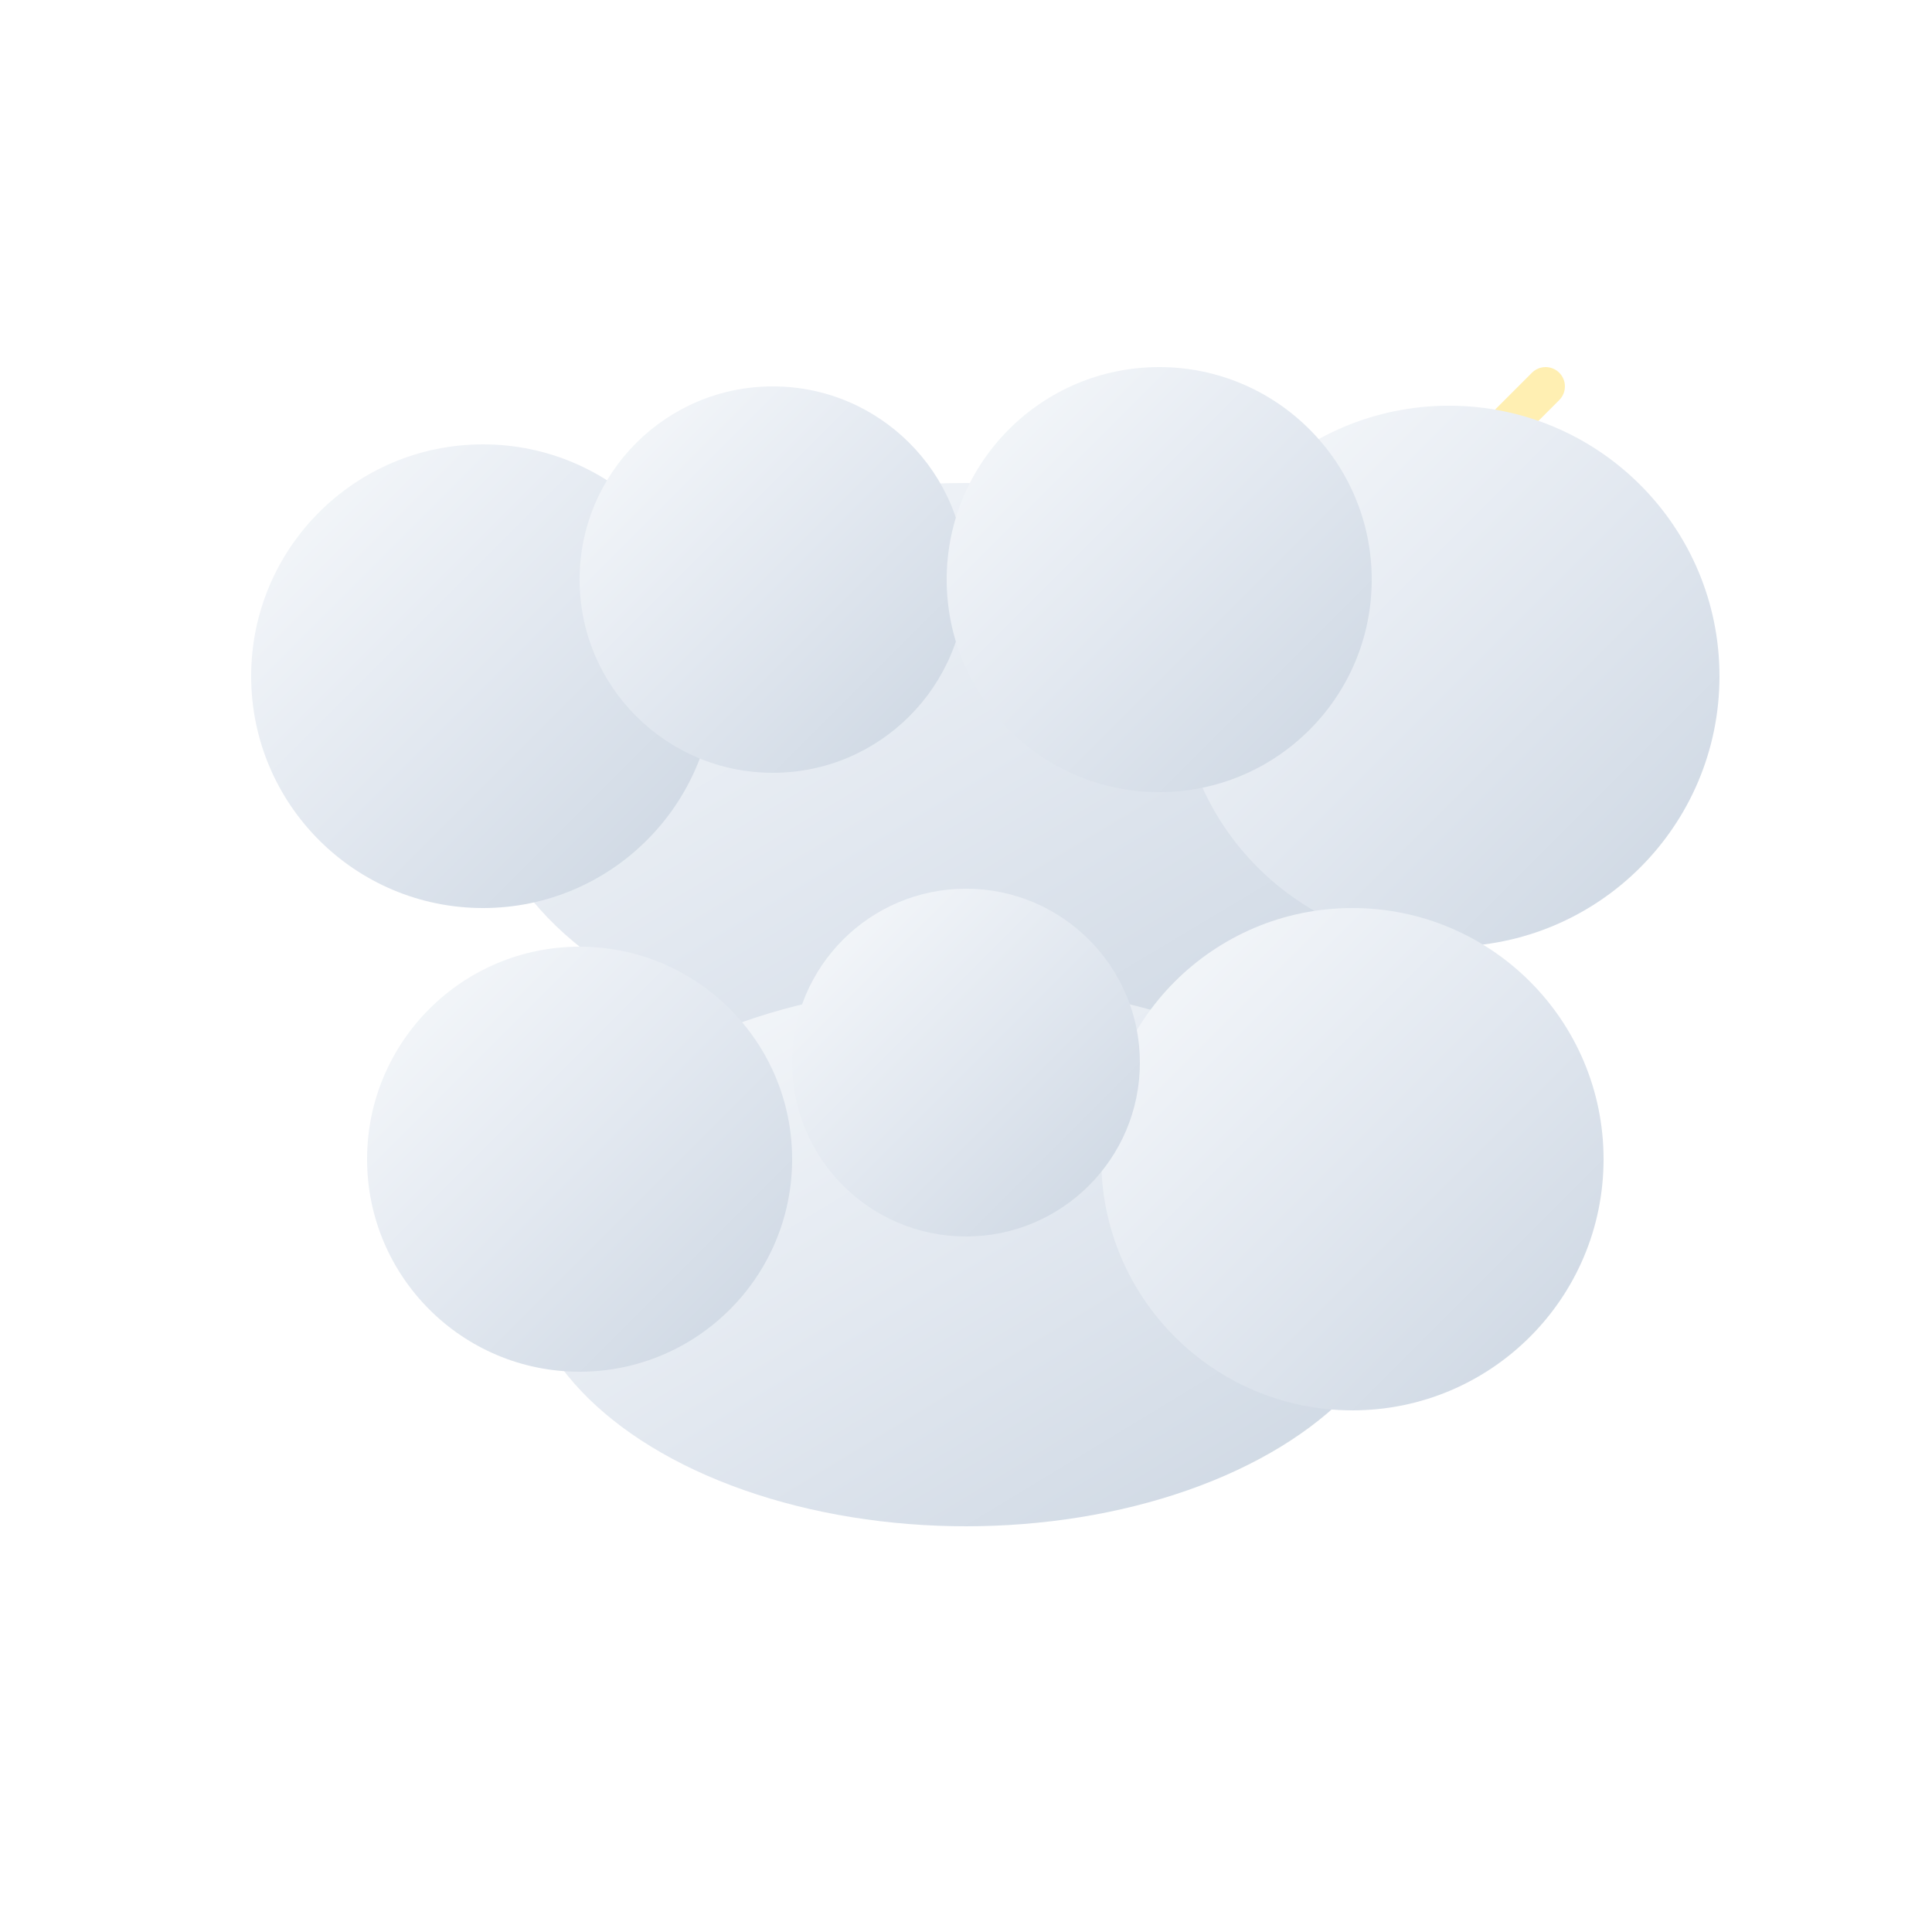 <svg width="80" height="80" viewBox="0 0 100 100" xmlns="http://www.w3.org/2000/svg">
    <defs>
        <linearGradient id="denseClouds04d" x1="0%" y1="0%" x2="100%" y2="100%">
            <stop offset="0%" style="stop-color:#F8FAFC;stop-opacity:1" />
            <stop offset="50%" style="stop-color:#E2E8F0;stop-opacity:1" />
            <stop offset="100%" style="stop-color:#CBD5E1;stop-opacity:1" />
        </linearGradient>
        <filter id="denseCloudsShadow04d">
            <feDropShadow dx="2" dy="4" stdDeviation="3" flood-color="#94A3B8" flood-opacity="0.4"/>
        </filter>
    </defs>
    <g stroke="#FFE066" stroke-width="2" stroke-linecap="round" opacity="0.5">
        <line x1="75" y1="25" x2="80" y2="20" />
    </g>
    <ellipse cx="50" cy="40" rx="25" ry="15" fill="url(#denseClouds04d)" filter="url(#denseCloudsShadow04d)" />
    <circle cx="25" cy="35" r="12" fill="url(#denseClouds04d)" />
    <circle cx="75" cy="35" r="14" fill="url(#denseClouds04d)" />
    <circle cx="40" cy="30" r="10" fill="url(#denseClouds04d)" />
    <circle cx="60" cy="30" r="11" fill="url(#denseClouds04d)" />
    <ellipse cx="50" cy="65" rx="23" ry="14" fill="url(#denseClouds04d)" filter="url(#denseCloudsShadow04d)" />
    <circle cx="30" cy="60" r="11" fill="url(#denseClouds04d)" />
    <circle cx="70" cy="60" r="13" fill="url(#denseClouds04d)" />
    <circle cx="50" cy="55" r="9" fill="url(#denseClouds04d)" />
</svg>